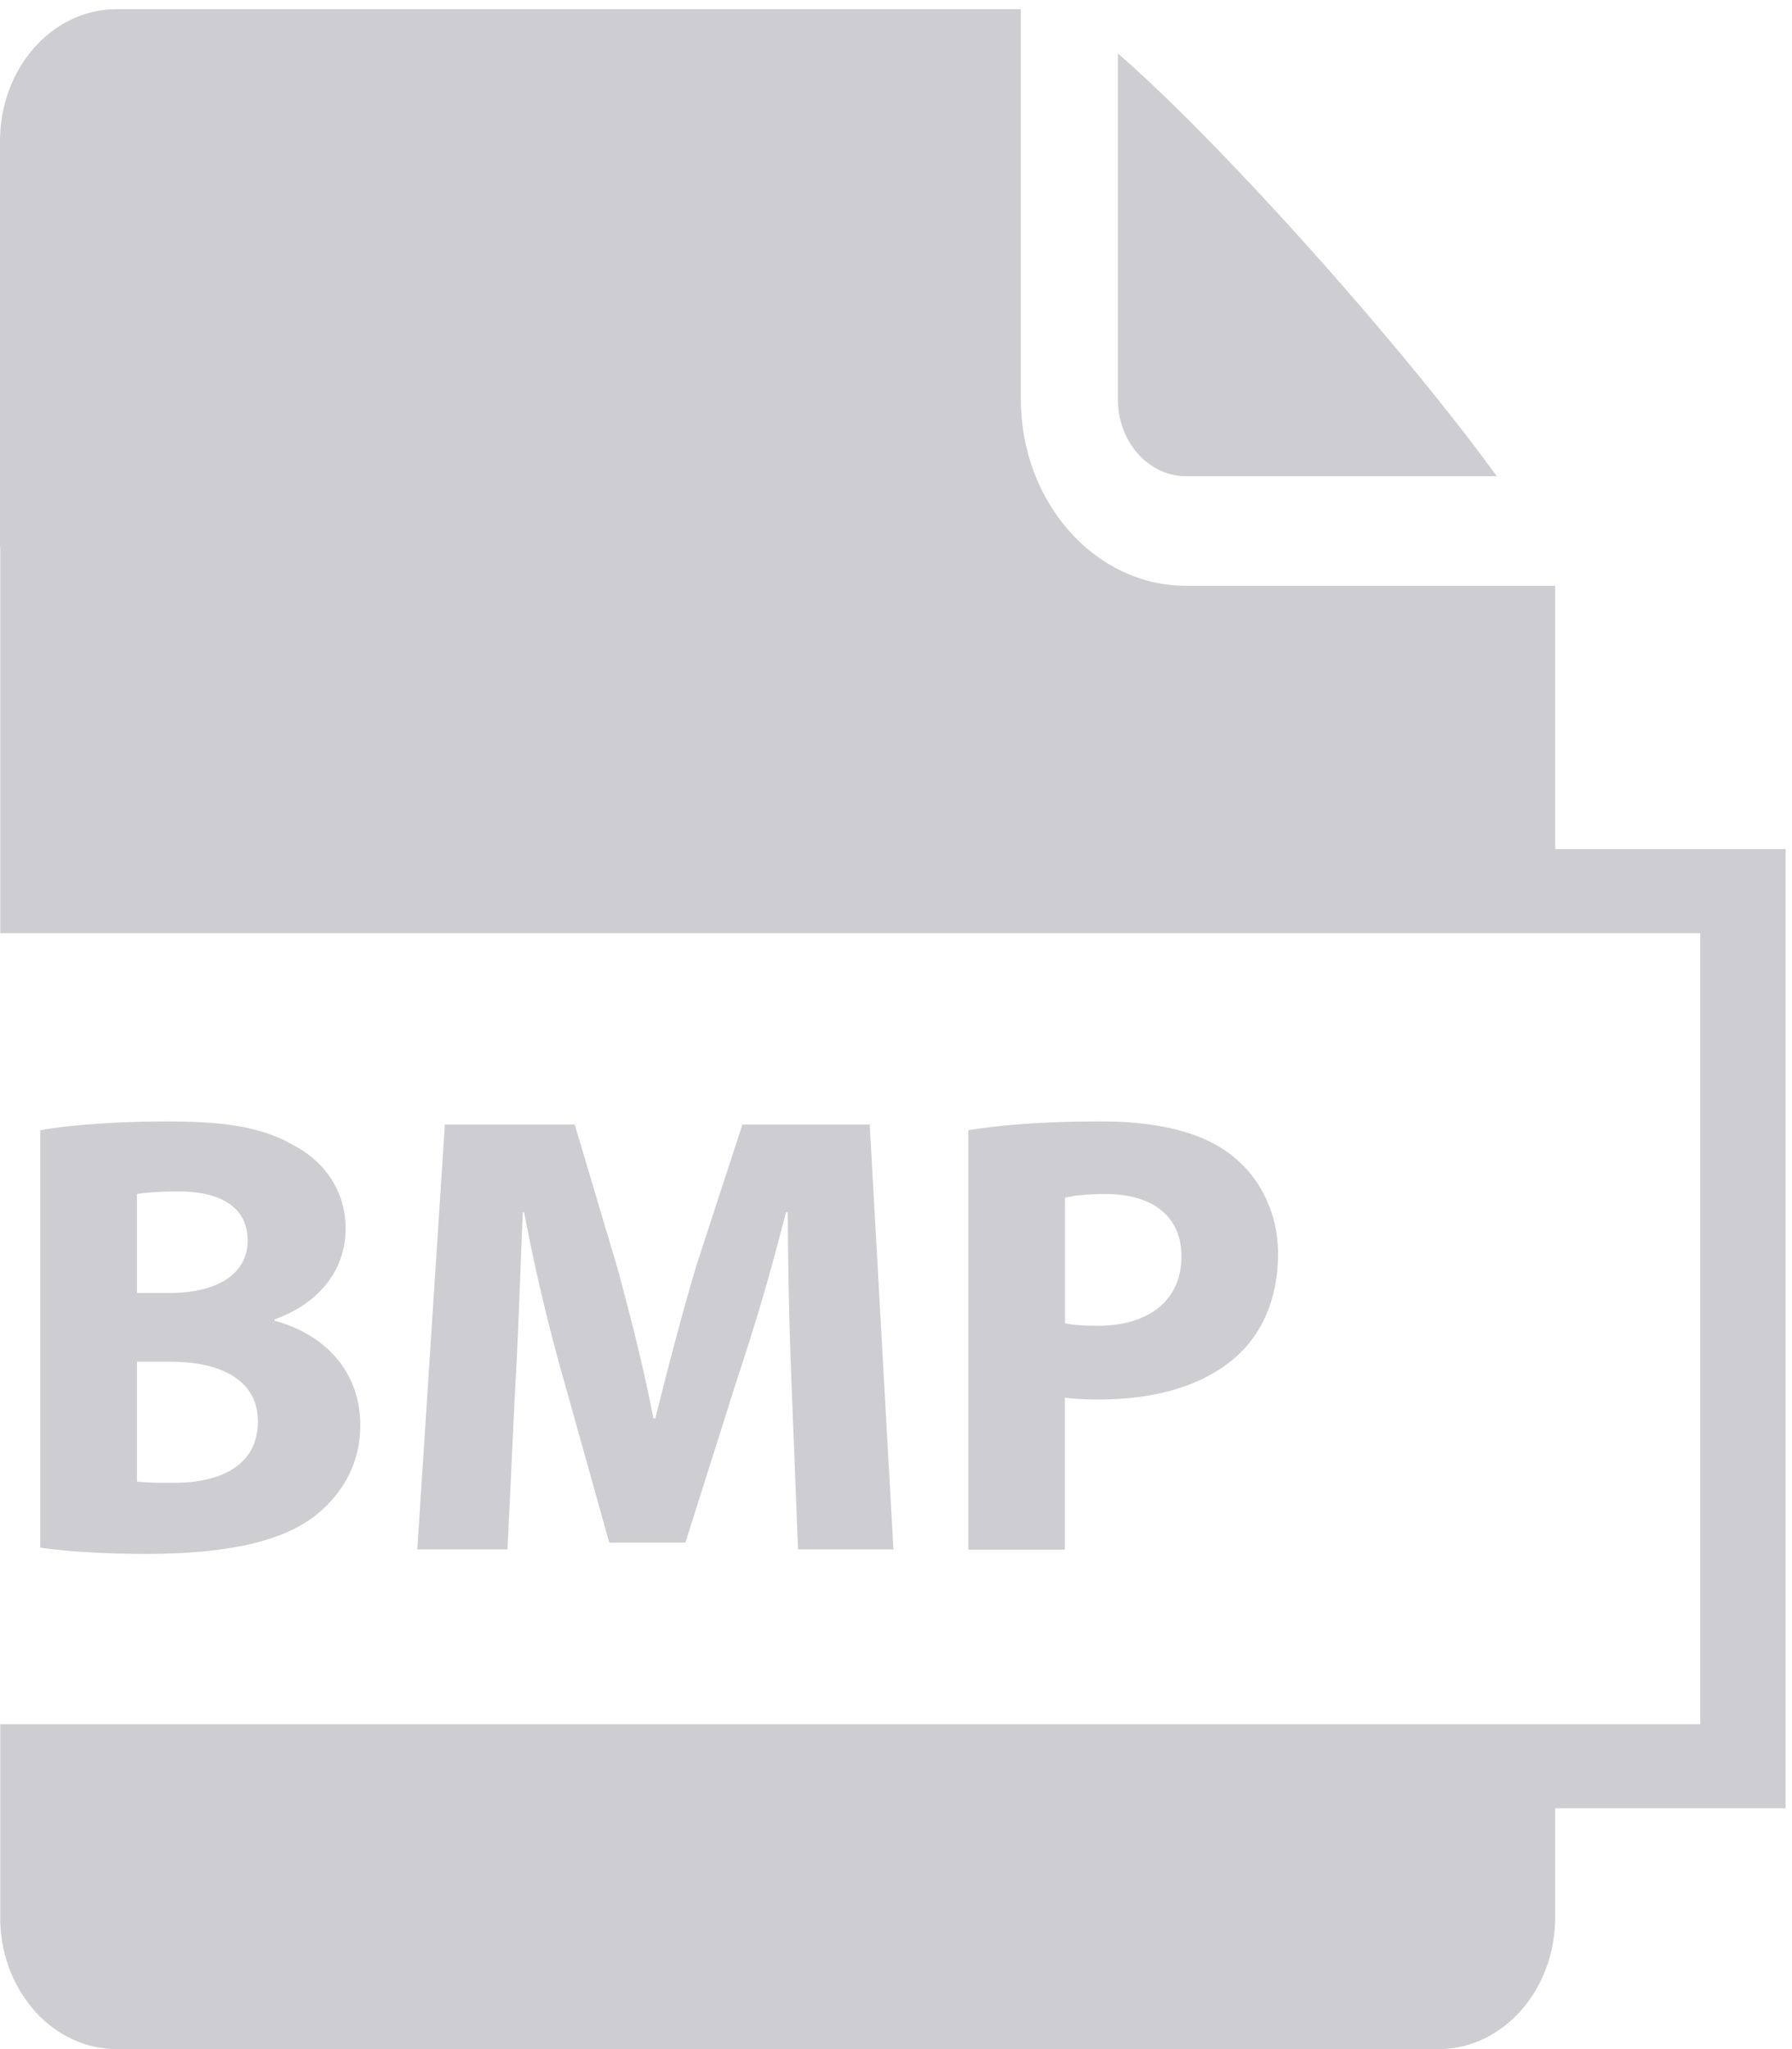 <svg xmlns="http://www.w3.org/2000/svg" width="21" height="24" viewBox="0 0 21 24">
    <g fill="#CECED2" fill-rule="evenodd">
        <path d="M1.605 17.352c.113.015.248.015.442.015.518 0 .975-.192.975-.717 0-.502-.457-.701-1.027-.701h-.39v1.403zm0-2.208h.375c.6 0 .922-.244.922-.613 0-.377-.292-.576-.81-.576-.247 0-.39.015-.487.03v1.159zM.472 13.239c.3-.06.908-.104 1.478-.104.697 0 1.125.067 1.492.28.353.185.608.525.608.976 0 .443-.263.856-.833 1.063v.015c.578.155 1.005.583 1.005 1.225 0 .45-.21.805-.525 1.056-.367.288-.982.45-1.987.45-.563 0-.983-.036-1.238-.073v-4.888zM9.277 16.244a55.115 55.115 0 0 1-.045-2.045H9.21a26.623 26.623 0 0 1-.563 1.927l-.615 1.942H7.14L6.6 16.14a22.444 22.444 0 0 1-.458-1.942h-.015c-.03.672-.052 1.44-.09 2.06l-.09 1.89H4.89l.323-4.977h1.522l.495 1.662c.157.576.315 1.196.427 1.78h.023c.143-.577.315-1.234.48-1.788l.54-1.654h1.492l.278 4.977H9.352l-.075-1.905zM12.48 15.498c.097.022.217.03.383.03.607 0 .982-.303.982-.813 0-.458-.323-.73-.893-.73-.232 0-.39.022-.472.043v1.47zm-1.133-2.26c.353-.058.848-.103 1.545-.103.705 0 1.208.133 1.545.399.322.251.54.664.54 1.152 0 .487-.165.9-.465 1.181-.39.362-.968.525-1.643.525-.15 0-.285-.008-.39-.022v1.78h-1.132v-4.911zM13.898 5.578h3.642C16.447 4.068 14.31 1.673 13.1.626v4.05c0 .497.358.902.799.902"/>
        <path d="M18.225 9.945V6.861h-4.327c-1.067 0-1.935-.98-1.935-2.185V.107H1.367C.612.107 0 .798 0 1.652v4.753h.003v4.525h19.922v9.265H.003v2.325c.03.823.628 1.48 1.364 1.48h15.491c.755 0 1.367-.692 1.367-1.545V21.18h2.7V9.945h-2.7z"/>
    </g>
</svg>
